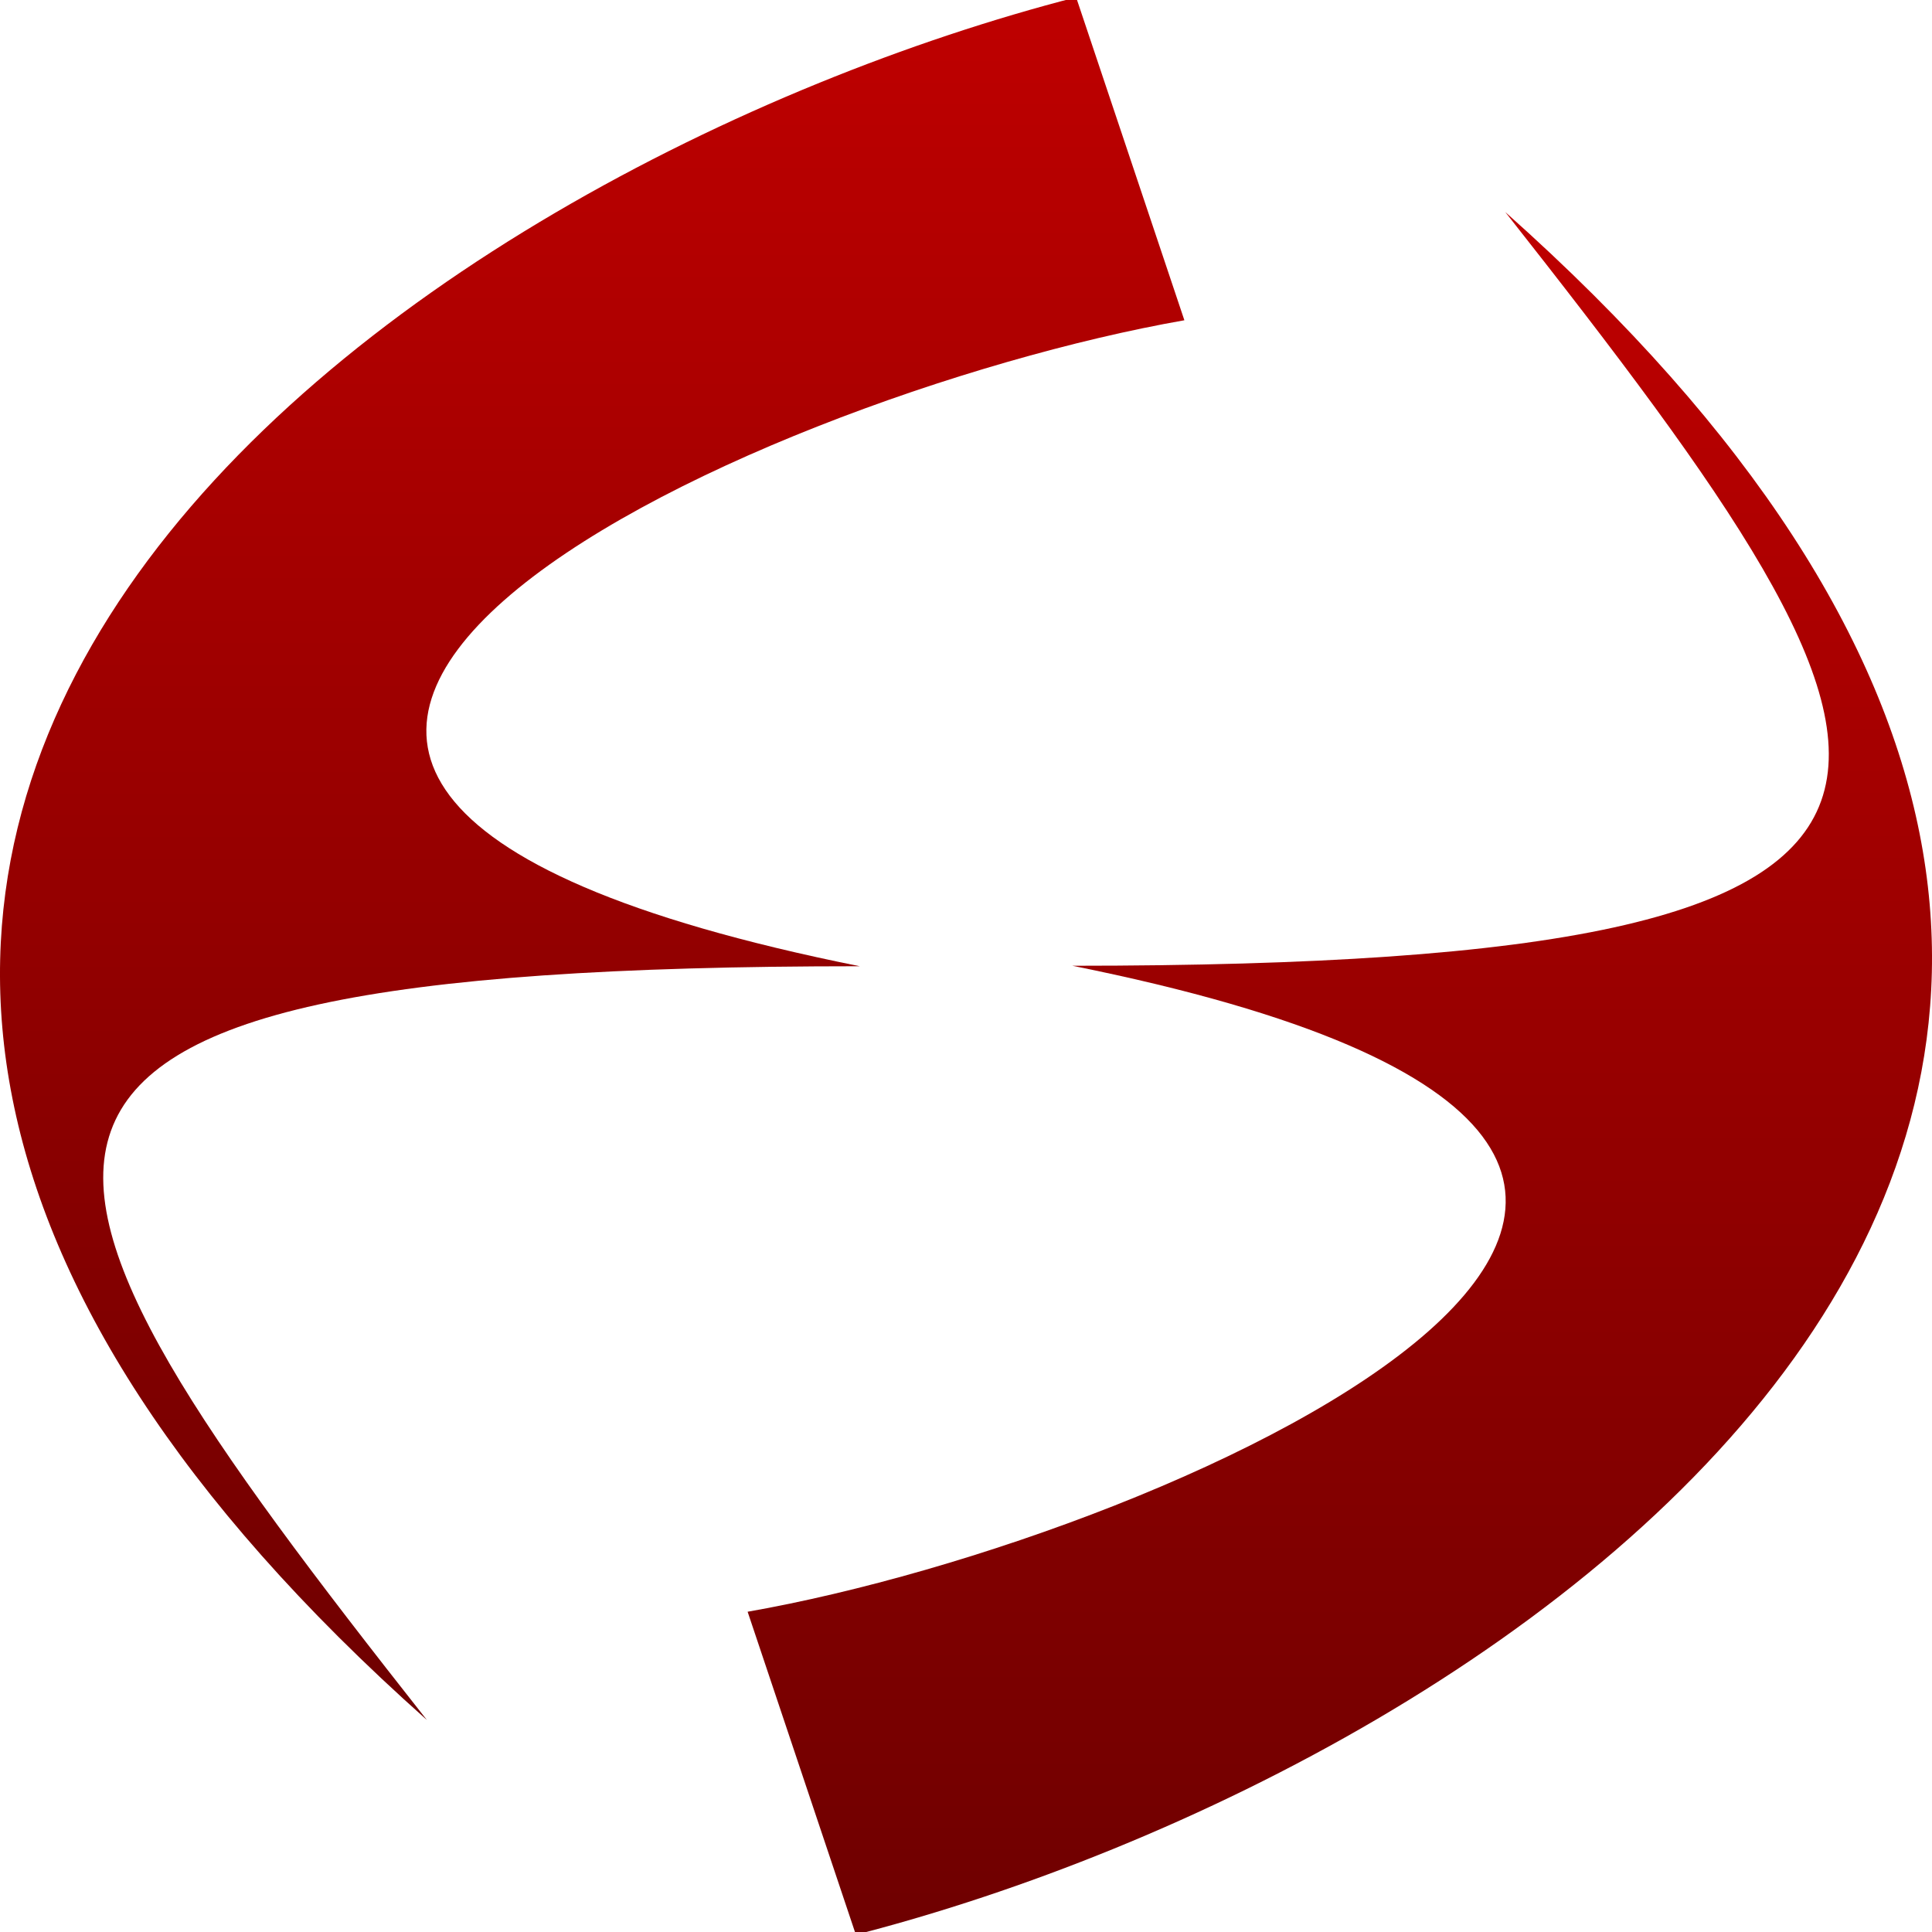 <svg xmlns="http://www.w3.org/2000/svg" xmlns:xlink="http://www.w3.org/1999/xlink" width="64" height="64" viewBox="0 0 64 64" version="1.1"><defs><linearGradient id="linear0" gradientUnits="userSpaceOnUse" x1="0" y1="0" x2="0" y2="1" gradientTransform="matrix(39.234,0,0,57.066,24.766,7.023)"><stop offset="0" style="stop-color:#bf0000;stop-opacity:1;"/><stop offset="1" style="stop-color:#6e0000;stop-opacity:1;"/></linearGradient><linearGradient id="linear1" gradientUnits="userSpaceOnUse" x1="0" y1="0" x2="0" y2="1" gradientTransform="matrix(39.234,0,0,57.066,0,-0.09)"><stop offset="0" style="stop-color:#bf0000;stop-opacity:1;"/><stop offset="1" style="stop-color:#6e0000;stop-opacity:1;"/></linearGradient></defs><g id="surface1"><path style=" stroke:none;fill-rule:nonzero;fill:url(#linear0);" d="M 28.352 64.09 C 50.203 58.465 83.082 36.566 49.863 7.023 C 64.625 25.762 67.785 31.992 35.523 31.992 C 66.898 38.293 39.164 50.867 24.766 53.391 Z M 28.352 64.09 "/><path style=" stroke:none;fill-rule:nonzero;fill:url(#linear1);" d="M 35.648 -0.09 C 13.801 5.535 -19.086 27.434 14.141 56.977 C -0.625 38.238 -3.785 32.008 28.48 32.008 C -2.898 25.707 24.84 13.133 39.234 10.609 Z M 35.648 -0.09 "/></g></svg>
